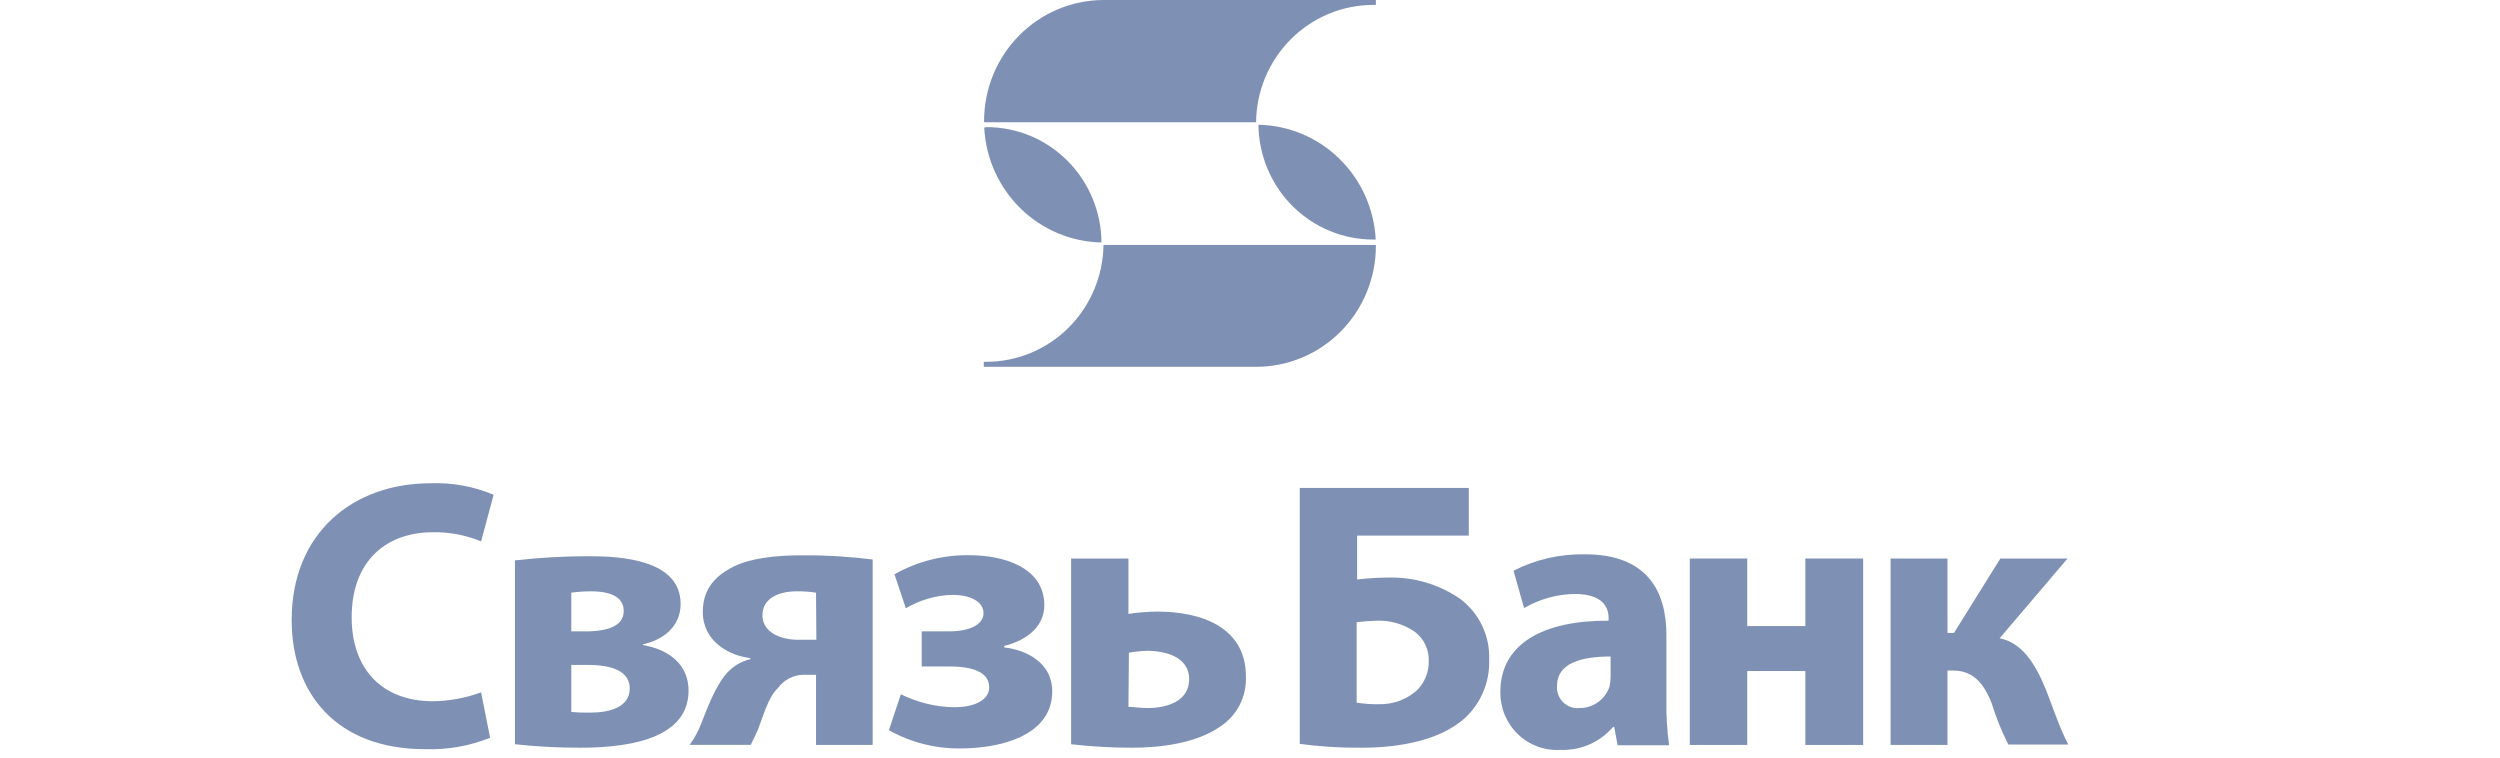 <svg width="66" height="20" viewBox="0 0 66 20" fill="none" xmlns="http://www.w3.org/2000/svg">
<path d="M12.939 19.477C12.392 19.697 11.806 19.799 11.217 19.778C8.891 19.778 7.7 18.31 7.7 16.369C7.7 14.054 9.334 12.758 11.365 12.758C11.936 12.736 12.504 12.84 13.032 13.062L12.701 14.292C12.296 14.126 11.863 14.044 11.427 14.051C10.219 14.051 9.284 14.788 9.284 16.297C9.284 17.657 10.081 18.512 11.427 18.512C11.861 18.508 12.292 18.429 12.701 18.278L12.939 19.477Z" fill="#7E91B4"/>
<path d="M13.594 14.795C14.246 14.72 14.902 14.683 15.558 14.684C16.385 14.684 17.968 14.773 17.968 15.943C17.968 16.576 17.461 16.906 16.973 17.01V17.029C17.687 17.152 18.178 17.563 18.178 18.233C18.178 19.619 16.292 19.74 15.296 19.74C14.728 19.74 14.159 19.71 13.594 19.648V14.795ZM15.082 18.794C15.251 18.811 15.42 18.817 15.589 18.813C16.108 18.813 16.625 18.661 16.625 18.177C16.625 17.756 16.227 17.554 15.52 17.554H15.082V18.794ZM15.082 16.668H15.47C16.077 16.668 16.466 16.507 16.466 16.134C16.466 15.811 16.208 15.611 15.601 15.611C15.428 15.611 15.254 15.623 15.082 15.647V16.668Z" fill="#7E91B4"/>
<path d="M23.038 19.667H21.543V17.814H21.233C21.098 17.812 20.964 17.843 20.843 17.904C20.722 17.965 20.617 18.055 20.538 18.165C20.278 18.406 20.159 18.887 20.009 19.263C19.949 19.405 19.899 19.504 19.819 19.665H18.206C18.328 19.498 18.428 19.316 18.504 19.123C18.654 18.733 18.892 18.098 19.192 17.766C19.356 17.584 19.571 17.457 19.809 17.402V17.373C19.261 17.313 18.554 16.94 18.554 16.155C18.554 15.539 18.892 15.192 19.38 14.952C19.83 14.73 20.507 14.66 21.173 14.66C21.797 14.655 22.42 14.693 23.038 14.771V19.667ZM21.543 15.647C21.375 15.62 21.205 15.608 21.035 15.611C20.547 15.611 20.128 15.801 20.128 16.244C20.128 16.687 20.604 16.889 21.054 16.889C21.293 16.889 21.424 16.889 21.552 16.889L21.543 15.647Z" fill="#7E91B4"/>
<path d="M24.333 16.668H25.048C25.667 16.668 25.965 16.456 25.965 16.186C25.965 15.917 25.677 15.705 25.138 15.705C24.707 15.717 24.286 15.838 23.914 16.059L23.614 15.161C24.219 14.819 24.903 14.646 25.596 14.658C26.484 14.658 27.57 14.971 27.57 15.977C27.572 16.61 26.989 16.94 26.512 17.051V17.092C27.11 17.161 27.779 17.503 27.779 18.25C27.779 19.453 26.35 19.759 25.357 19.759C24.697 19.767 24.045 19.601 23.467 19.277L23.783 18.329C24.218 18.544 24.695 18.661 25.179 18.671C25.817 18.671 26.115 18.43 26.115 18.148C26.115 17.756 25.707 17.595 25.06 17.595H24.333V16.668Z" fill="#7E91B4"/>
<path d="M29.791 14.745V16.206C30.046 16.168 30.303 16.148 30.561 16.146C31.696 16.146 32.892 16.548 32.892 17.857C32.903 18.116 32.847 18.374 32.731 18.605C32.614 18.835 32.44 19.032 32.225 19.174C31.594 19.619 30.649 19.74 29.901 19.74C29.358 19.74 28.816 19.71 28.277 19.648V14.745H29.791ZM29.791 18.661C29.93 18.661 30.07 18.692 30.299 18.692C30.796 18.692 31.394 18.521 31.394 17.927C31.394 17.332 30.746 17.181 30.28 17.181C30.12 17.186 29.961 17.203 29.803 17.231L29.791 18.661Z" fill="#7E91B4"/>
<path d="M38.776 12.881V14.14H35.828V15.298C36.099 15.266 36.372 15.249 36.645 15.248C37.317 15.228 37.978 15.422 38.536 15.801C38.788 15.986 38.991 16.23 39.127 16.514C39.263 16.797 39.327 17.109 39.314 17.424C39.323 17.71 39.271 17.995 39.16 18.26C39.05 18.524 38.885 18.761 38.676 18.955C38.028 19.537 36.973 19.74 35.947 19.74C35.401 19.745 34.855 19.711 34.313 19.639V12.881H38.776ZM35.816 18.55C36.011 18.581 36.207 18.595 36.404 18.591C36.764 18.6 37.115 18.475 37.39 18.24C37.497 18.14 37.581 18.018 37.638 17.882C37.695 17.746 37.722 17.6 37.719 17.453C37.724 17.305 37.694 17.159 37.632 17.026C37.57 16.893 37.477 16.777 37.362 16.687C37.067 16.48 36.713 16.374 36.354 16.386C36.174 16.39 35.995 16.404 35.816 16.427V18.55Z" fill="#7E91B4"/>
<path d="M43.993 18.471C43.986 18.873 44.009 19.276 44.065 19.675H42.705L42.615 19.193H42.584C42.411 19.393 42.197 19.551 41.955 19.656C41.714 19.76 41.453 19.809 41.191 19.797C40.986 19.81 40.781 19.779 40.588 19.707C40.395 19.636 40.219 19.525 40.071 19.381C39.922 19.238 39.805 19.065 39.725 18.874C39.646 18.682 39.607 18.476 39.609 18.269C39.609 16.991 40.745 16.377 42.467 16.386V16.316C42.467 16.054 42.329 15.681 41.581 15.681C41.108 15.686 40.645 15.814 40.236 16.054L39.957 15.067C40.544 14.768 41.194 14.619 41.85 14.634C43.474 14.634 43.993 15.597 43.993 16.759V18.471ZM42.52 17.332C41.724 17.332 41.105 17.515 41.105 18.107C41.099 18.187 41.111 18.268 41.139 18.343C41.168 18.417 41.212 18.485 41.269 18.541C41.326 18.597 41.394 18.639 41.469 18.665C41.544 18.691 41.624 18.701 41.703 18.692C41.876 18.693 42.045 18.639 42.186 18.538C42.327 18.437 42.434 18.294 42.491 18.129C42.51 18.043 42.52 17.955 42.52 17.867V17.332Z" fill="#7E91B4"/>
<path d="M46.127 14.745V16.528H47.661V14.745H49.187V19.667H47.661V17.715H46.127V19.667H44.61V14.745H46.127Z" fill="#7E91B4"/>
<path d="M51.414 14.745V16.709H51.585L52.809 14.745H54.583L52.79 16.851C53.366 16.962 53.726 17.496 54.014 18.211C54.174 18.613 54.364 19.198 54.602 19.655H53.019C52.843 19.306 52.697 18.943 52.581 18.57C52.361 18.004 52.064 17.703 51.564 17.703H51.414V19.667H49.911V14.745H51.414Z" fill="#7E91B4"/>
<path d="M36.259 0.13H36.323V0H29.132C28.295 0.003 27.494 0.34 26.903 0.939C26.312 1.538 25.98 2.349 25.979 3.194C25.979 3.206 25.979 3.216 25.979 3.228H33.161C33.169 2.403 33.499 1.615 34.079 1.035C34.66 0.454 35.443 0.129 36.259 0.13Z" fill="#7E91B4"/>
<path d="M26.036 9.552H25.972V9.684H33.156C33.994 9.686 34.798 9.352 35.392 8.755C35.986 8.158 36.321 7.346 36.323 6.5C36.323 6.488 36.323 6.478 36.323 6.466H29.132C29.12 7.288 28.789 8.073 28.21 8.651C27.631 9.228 26.85 9.552 26.036 9.552Z" fill="#7E91B4"/>
<path d="M36.259 6.324H36.319C36.278 5.516 35.936 4.755 35.361 4.192C34.787 3.63 34.023 3.309 33.223 3.293C33.231 4.101 33.555 4.873 34.123 5.441C34.692 6.008 35.46 6.326 36.259 6.324Z" fill="#7E91B4"/>
<path d="M25.984 3.37C26.024 4.178 26.367 4.939 26.941 5.502C27.516 6.064 28.28 6.386 29.079 6.401C29.074 5.59 28.75 4.814 28.18 4.243C27.61 3.672 26.839 3.353 26.036 3.356L25.984 3.37Z" fill="#7E91B4"/>
</svg>
